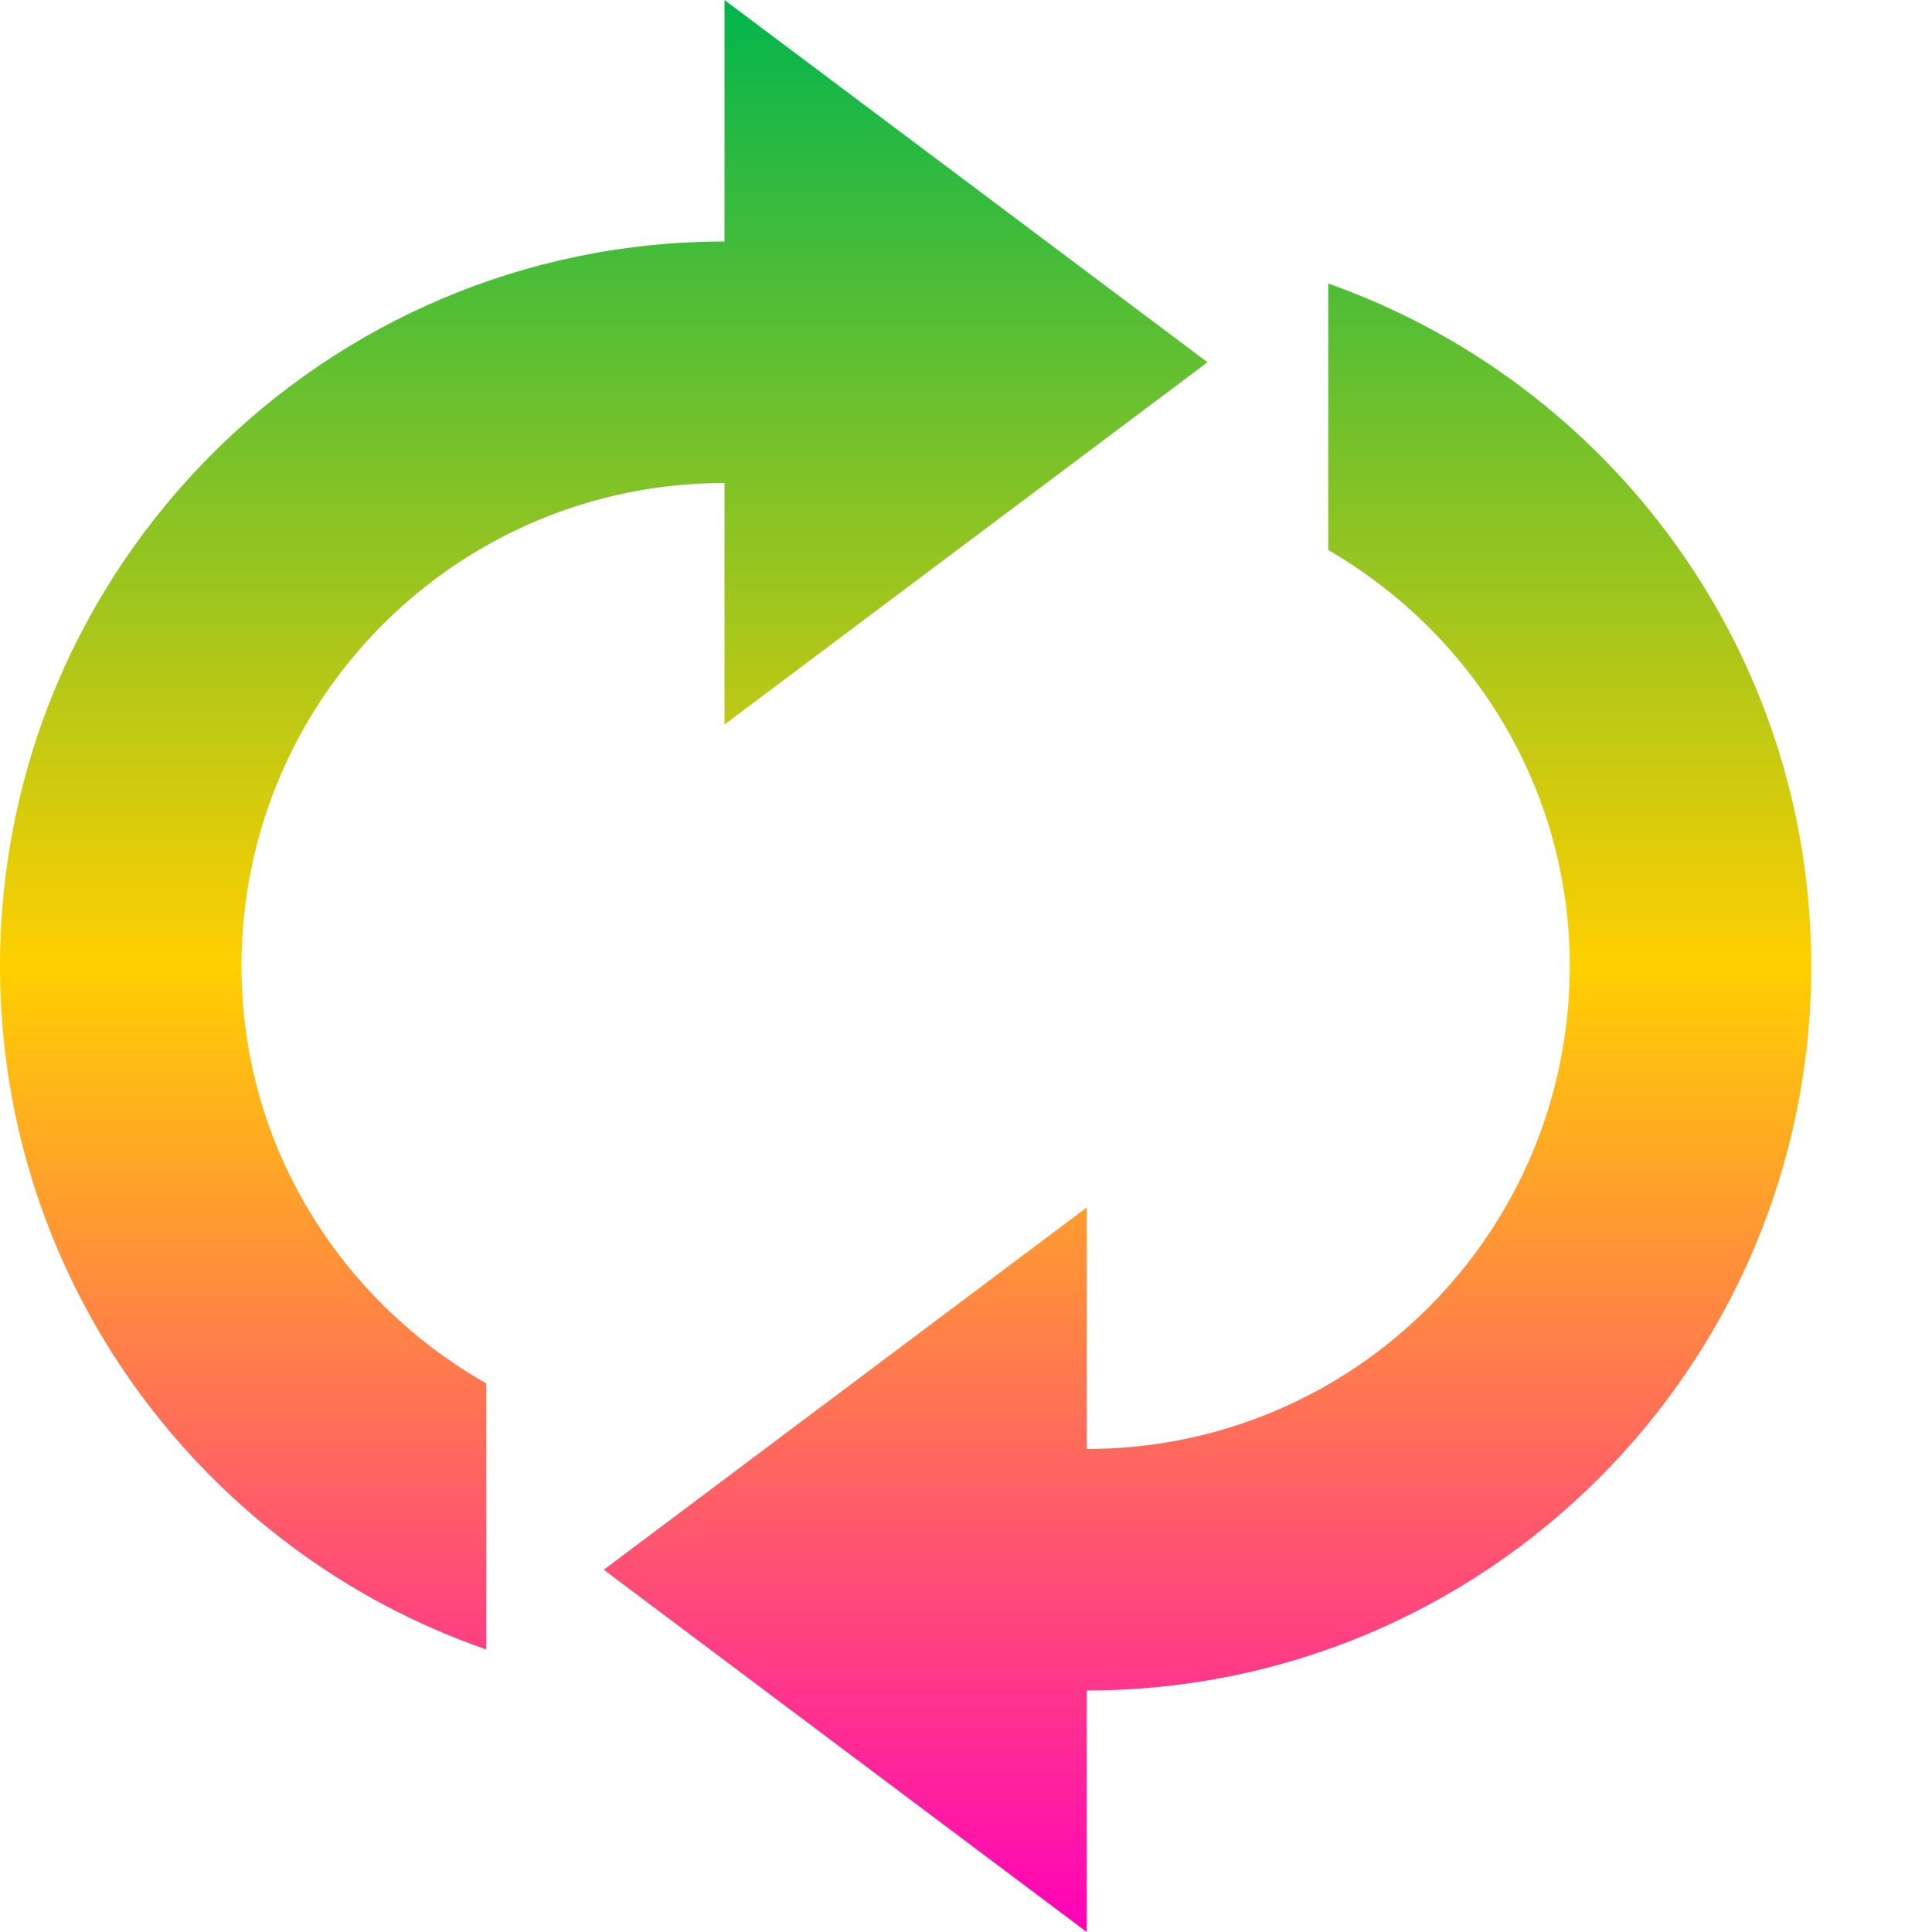 <svg xmlns="http://www.w3.org/2000/svg" xmlns:xlink="http://www.w3.org/1999/xlink" width="16" height="16" viewBox="0 0 16 16" version="1.1"><defs><linearGradient id="linear0" x1="0%" x2="0%" y1="0%" y2="100%"><stop offset="0%" style="stop-color:#00b54e; stop-opacity:1"/><stop offset="50%" style="stop-color:#ffd000; stop-opacity:1"/><stop offset="100%" style="stop-color:#ff00bb; stop-opacity:1"/></linearGradient></defs><g id="surface1"><path style=" stroke:none;fill-rule:nonzero;fill:url(#linear0);fill-opacity:1;" d="M 6 0 L 6 2 C 2.688 2 0 4.688 0 8 C 0 10.621 1.684 12.848 4.027 13.66 L 4.027 11.457 C 2.82 10.77 2 9.488 2 8 C 2 5.789 3.789 4 6 4 L 6 6 L 10 3 Z M 11 2.348 L 11 4.555 C 12.191 5.246 13 6.523 13 8 C 13 10.211 11.211 12 9 12 L 9 10 L 5 13 L 9 16 L 9 14 C 12.312 14 15 11.312 15 8 C 15 5.387 13.328 3.172 11 2.348 Z M 11 2.348 "/></g></svg>
